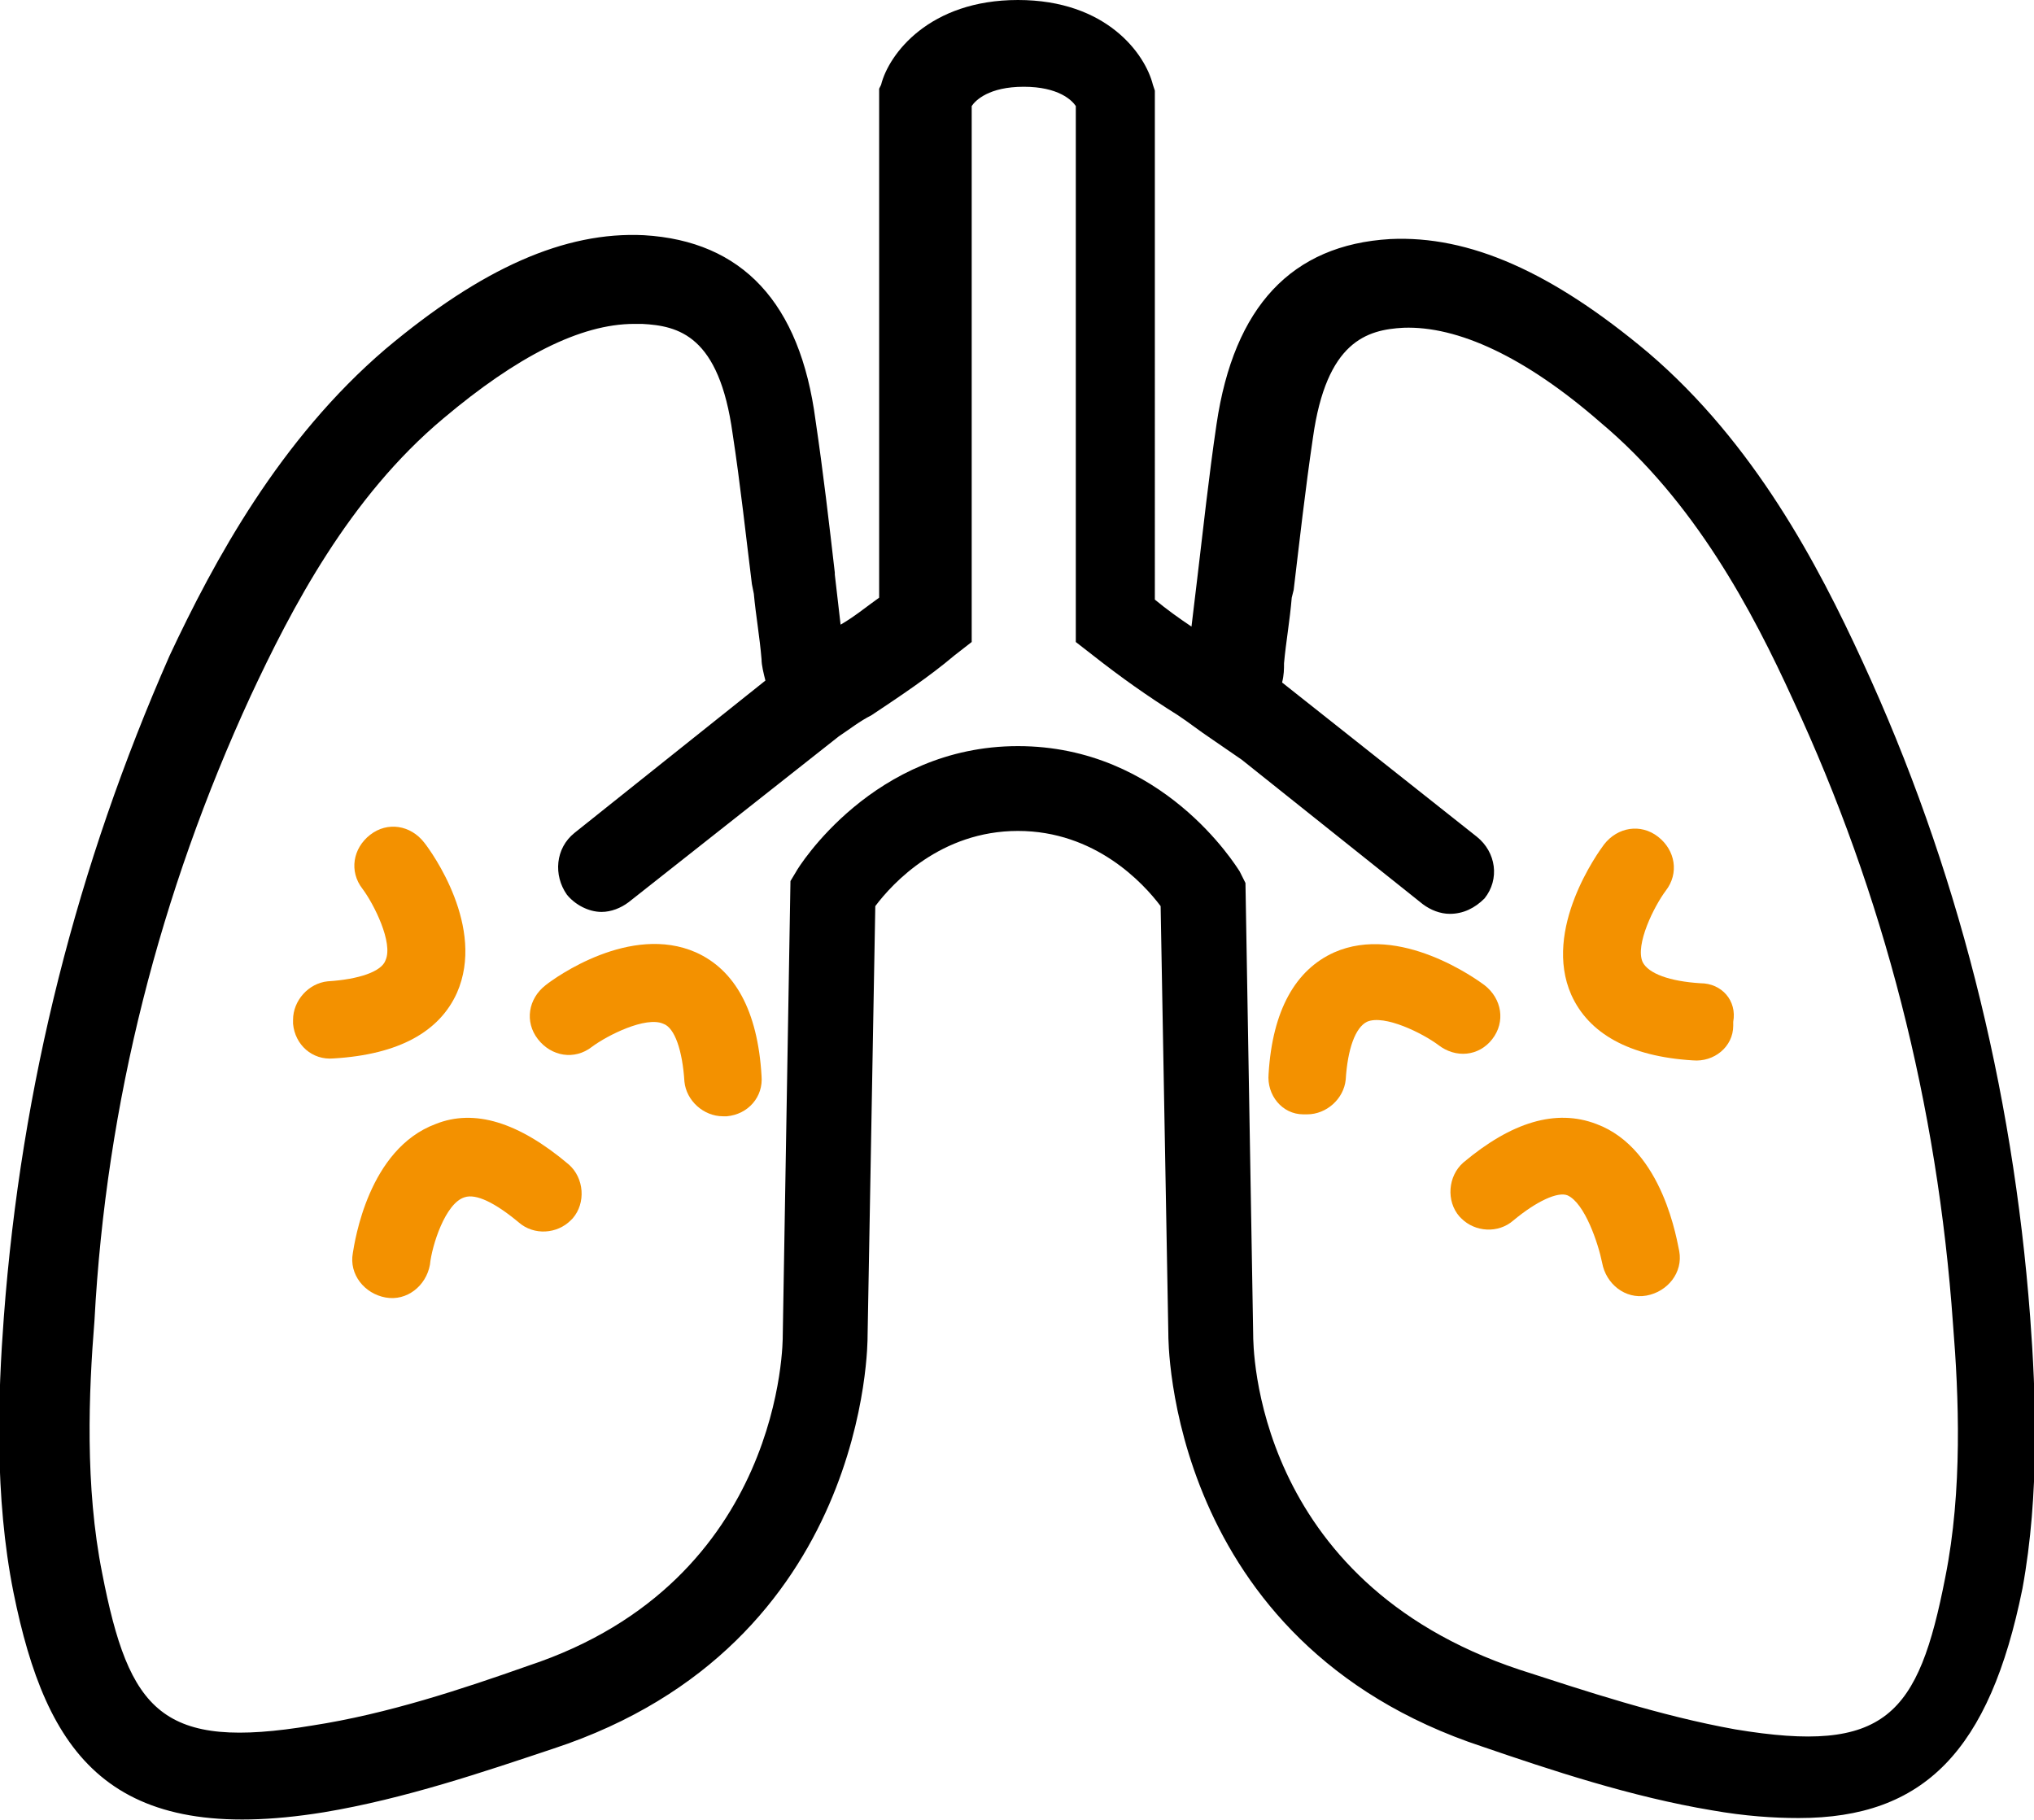 <?xml version="1.0" encoding="utf-8"?>
<!-- Generator: Adobe Illustrator 22.0.1, SVG Export Plug-In . SVG Version: 6.00 Build 0)  -->
<svg version="1.1" id="Capa_1" xmlns="http://www.w3.org/2000/svg" xmlns:xlink="http://www.w3.org/1999/xlink" x="0px" y="0px"
	 viewBox="0 0 105.5 94.4" style="enable-background:new 0 0 105.5 94.4;" xml:space="preserve">
<style type="text/css">
	.st0{fill:#F39100;}
</style>
<path d="M105.3,68.3c-0.9-11.9-3.8-23.4-8.7-34C94.3,29.3,91,23,85.5,18.3c-5-4.2-9.3-6.1-13.4-5.9C67,12.7,64,15.9,63.1,22
	c-0.4,2.7-0.7,5.5-1,8l-0.3,2.5c-0.6-0.4-1.3-0.9-1.9-1.4V4.7l-0.1-0.3C59.4,2.8,57.4,0,52.8,0s-6.7,2.8-7.1,4.4l-0.1,0.2l0,24.8
	l0,1.6c-0.7,0.5-1.3,1-2,1.4c-0.1-0.9-0.2-1.7-0.3-2.6l0-0.1c-0.3-2.6-0.6-5.2-1-7.9c-0.8-6.1-3.8-9.3-8.9-9.6
	c-4.1-0.2-8.4,1.7-13.4,5.9c-5.5,4.7-8.9,11-11.2,15.9C4,44.9,1.1,56.3,0.2,68.3c-0.3,4-0.5,9.3,0.5,14.3C2.4,91,5.7,95.8,16.8,94
	c4.2-0.7,8.3-2.1,11.9-3.3C45.1,85.3,45,69.5,45,69.3L45.4,47c0.9-1.2,3.4-3.9,7.4-3.9c4,0,6.5,2.7,7.4,3.9l0.4,22.2
	c0,0.2-0.1,16,16.3,21.4c3.5,1.2,7.7,2.6,11.9,3.3c1.7,0.3,3.2,0.4,4.5,0.4c6.5,0,9.9-3.5,11.6-11.9
	C105.8,77.5,105.6,72.3,105.3,68.3z M64.6,45.8L64.6,45.8l-0.3-0.6c-0.2-0.3-4-6.5-11.5-6.5s-11.4,6.3-11.5,6.5l-0.3,0.5l-0.4,23.6
	c0,0.1,0.1,12.7-13.2,17.1c-3.4,1.2-7.3,2.5-11.2,3.1c-7.8,1.3-9.5-0.7-10.9-7.9c-0.9-4.5-0.7-9.4-0.4-13.1
	C5.5,57.2,8.3,46.3,13,36.1c2.1-4.5,5.1-10.3,10-14.4c3.8-3.2,7.1-4.9,9.9-4.9c0.1,0,0.3,0,0.4,0c1.9,0.1,4,0.6,4.7,5.7
	c0.4,2.6,0.7,5.4,1,7.8l0.1,0.5c0.1,1.1,0.3,2.2,0.4,3.4c0,0.3,0.1,0.7,0.2,1.1l-9.9,7.9c-1,0.8-1.1,2.2-0.4,3.2
	c0.4,0.5,1.1,0.9,1.8,0.9c0.5,0,1-0.2,1.4-0.5l10.9-8.6c0.6-0.4,1.1-0.8,1.7-1.1c1.5-1,3-2,4.3-3.1l0.9-0.7l0-27.8
	c0.2-0.3,0.9-1,2.7-1c1.8,0,2.5,0.7,2.7,1l0,27.7v0.1l0.9,0.7c1.4,1.1,2.8,2.1,4.4,3.1c0.6,0.4,1.1,0.8,1.7,1.2l1.6,1.1l9.4,7.5
	c0.4,0.3,0.9,0.5,1.4,0.5c0.7,0,1.3-0.3,1.8-0.8c0.8-1,0.6-2.4-0.4-3.2l-10.1-8c0.1-0.4,0.1-0.7,0.1-1c0.1-1.1,0.3-2.2,0.4-3.4
	l0.1-0.4c0.3-2.5,0.6-5.2,1-7.9c0.7-5,2.8-5.6,4.7-5.7c2.8-0.1,6.3,1.5,10.2,4.9c4.9,4.1,7.9,9.8,10,14.4c4.7,10.1,7.5,21,8.3,32.4
	c0.3,3.7,0.5,8.6-0.4,13.1c-1.4,7.2-3.1,9.2-10.9,7.9c-3.9-0.7-7.8-2-11.2-3.1C65,82,65,69.8,65,69.2L64.6,45.8z"/>
<g>
	<path class="st0" d="M36.1,49.4c-3.4-1.5-7.3,1.3-7.8,1.7c-0.9,0.7-1.1,1.9-0.4,2.8c0.7,0.9,1.9,1.1,2.8,0.4
		c0.8-0.6,2.8-1.6,3.7-1.2c0.6,0.2,1,1.4,1.1,3c0.1,1,1,1.8,2,1.8c0.1,0,0.1,0,0.2,0c1.1-0.1,1.9-1,1.8-2.1
		C39.3,52.4,38.1,50.3,36.1,49.4z"/>
	<path class="st0" d="M23.7,51.5c1.5-3.4-1.3-7.3-1.7-7.8c-0.7-0.9-1.9-1.1-2.8-0.4c-0.9,0.7-1.1,1.9-0.4,2.8
		c0.6,0.8,1.6,2.8,1.2,3.7c-0.2,0.6-1.4,1-3,1.1c-1,0.1-1.8,1-1.8,2c0,0.1,0,0.1,0,0.2c0.1,1.1,1,1.9,2.1,1.8
		C20.7,54.7,22.8,53.5,23.7,51.5z"/>
	<path class="st0" d="M22.6,58.3c-3.5,1.3-4.2,6.1-4.3,6.7c-0.2,1.1,0.6,2.1,1.7,2.3c1.1,0.2,2.1-0.6,2.3-1.7c0.1-1,0.8-3.2,1.8-3.5
		c0.6-0.2,1.6,0.3,2.8,1.3c0.8,0.7,2,0.6,2.7-0.1c0,0,0.1-0.1,0.1-0.1c0.7-0.8,0.6-2.1-0.2-2.8C26.9,58.2,24.6,57.5,22.6,58.3z"/>
	<path class="st0" d="M77.4,53.9c0.7-0.9,0.5-2.1-0.4-2.8c-0.4-0.3-4.4-3.2-7.8-1.7c-2,0.9-3.2,3-3.4,6.3c-0.1,1.1,0.7,2.1,1.8,2.1
		c0.1,0,0.1,0,0.2,0c1,0,1.9-0.8,2-1.8c0.1-1.6,0.5-2.7,1.1-3c0.9-0.4,2.9,0.6,3.7,1.2C75.5,54.9,76.7,54.8,77.4,53.9z"/>
	<path class="st0" d="M88.2,51c-1.6-0.1-2.7-0.5-3-1.1c-0.4-0.9,0.6-2.9,1.2-3.7c0.7-0.9,0.5-2.1-0.4-2.8c-0.9-0.7-2.1-0.5-2.8,0.4
		c-0.3,0.4-3.2,4.4-1.7,7.8c0.9,2,3,3.2,6.3,3.4c1.1,0.1,2.1-0.7,2.1-1.8c0-0.1,0-0.1,0-0.2C90.1,51.9,89.3,51,88.2,51z"/>
	<path class="st0" d="M82.8,58.3c-2.1-0.8-4.4-0.1-6.9,2c-0.8,0.7-0.9,2-0.2,2.8c0,0,0.1,0.1,0.1,0.1c0.7,0.7,1.9,0.8,2.7,0.1
		c1.2-1,2.3-1.5,2.8-1.3c0.9,0.4,1.6,2.5,1.8,3.5c0.2,1.1,1.2,1.9,2.3,1.7c1.1-0.2,1.9-1.2,1.7-2.3C87,64.5,86.3,59.6,82.8,58.3z"/>
</g>
</svg>
